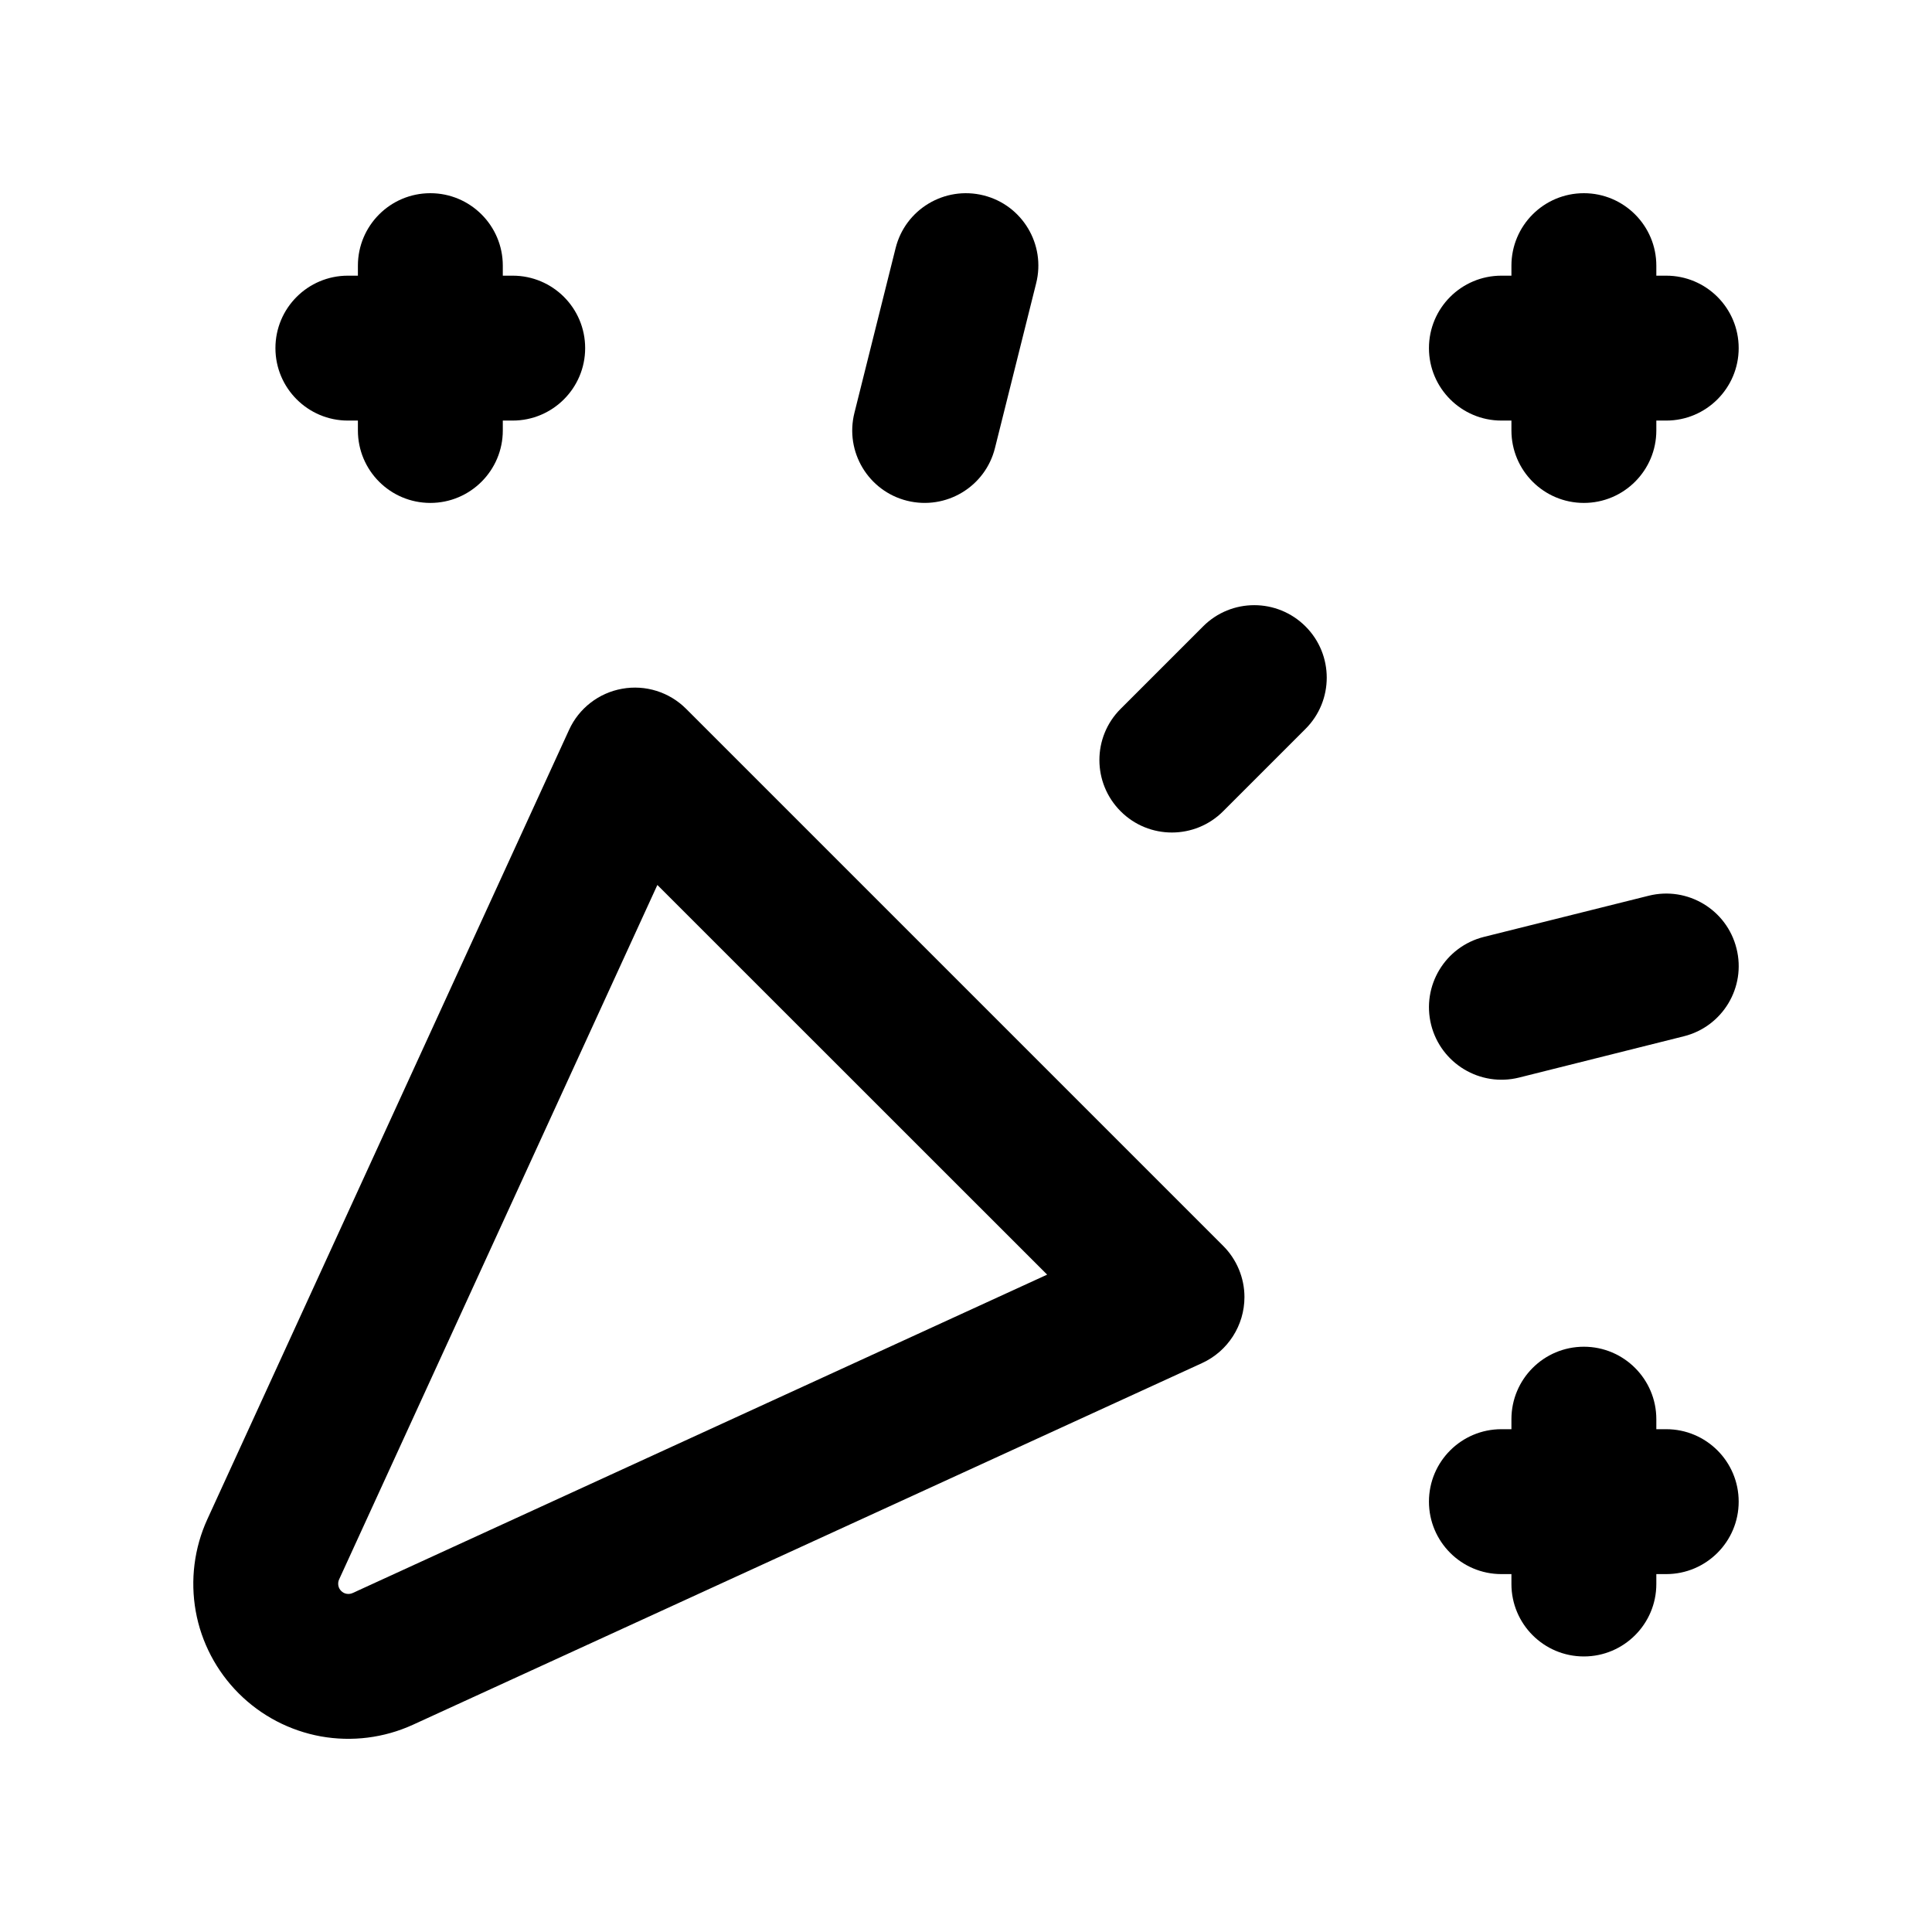 <svg width="16" height="16" viewBox="0 0 16 16" fill="none" xmlns="http://www.w3.org/2000/svg">
<path fill-rule="evenodd" clip-rule="evenodd" d="M8.581 2.346C8.662 2.024 8.466 1.698 8.145 1.618C7.823 1.538 7.497 1.733 7.417 2.055L7.076 3.419C6.995 3.741 7.191 4.067 7.512 4.147C7.834 4.227 8.16 4.032 8.24 3.71L8.581 2.346ZM3.564 1.6C3.895 1.6 4.164 1.869 4.164 2.2V2.283H4.246C4.577 2.283 4.846 2.551 4.846 2.883C4.846 3.214 4.577 3.483 4.246 3.483H4.164V3.565C4.164 3.896 3.895 4.165 3.564 4.165C3.232 4.165 2.964 3.896 2.964 3.565V3.483H2.881C2.55 3.483 2.281 3.214 2.281 2.883C2.281 2.551 2.55 2.283 2.881 2.283H2.964V2.2C2.964 1.869 3.232 1.6 3.564 1.6ZM11.834 2.883C11.834 2.551 12.103 2.283 12.434 2.283H12.517V2.2C12.517 1.869 12.785 1.6 13.117 1.6C13.448 1.6 13.717 1.869 13.717 2.2V2.283H13.799C14.13 2.283 14.399 2.551 14.399 2.883C14.399 3.214 14.13 3.483 13.799 3.483H13.717V3.565C13.717 3.896 13.448 4.165 13.117 4.165C12.785 4.165 12.517 3.896 12.517 3.565V3.483H12.434C12.103 3.483 11.834 3.214 11.834 2.883ZM10.812 5.188C11.046 5.422 11.046 5.802 10.812 6.036L10.129 6.719C9.895 6.953 9.515 6.953 9.281 6.719C9.046 6.484 9.046 6.104 9.281 5.87L9.963 5.188C10.197 4.953 10.577 4.953 10.812 5.188ZM13.945 8.582C14.266 8.502 14.462 8.176 14.381 7.855C14.301 7.533 13.975 7.338 13.654 7.418L12.289 7.759C11.967 7.84 11.772 8.165 11.852 8.487C11.933 8.808 12.258 9.004 12.58 8.924L13.945 8.582ZM11.834 12.436C11.834 12.104 12.103 11.836 12.434 11.836H12.517V11.753C12.517 11.422 12.785 11.153 13.117 11.153C13.448 11.153 13.717 11.422 13.717 11.753V11.836H13.799C14.13 11.836 14.399 12.104 14.399 12.436C14.399 12.767 14.13 13.036 13.799 13.036H13.717V13.118C13.717 13.449 13.448 13.718 13.117 13.718C12.785 13.718 12.517 13.449 12.517 13.118V13.036H12.434C12.103 13.036 11.834 12.767 11.834 12.436Z" fill="currentColor"/>
<path fill-rule="evenodd" clip-rule="evenodd" d="M5.152 5.704C5.345 5.669 5.543 5.731 5.682 5.87L10.13 10.318C10.242 10.43 10.306 10.583 10.306 10.742C10.306 10.976 10.169 11.19 9.956 11.288L3.419 14.284C3.18 14.393 2.915 14.426 2.657 14.38C2.399 14.333 2.162 14.209 1.977 14.024C1.792 13.839 1.667 13.601 1.621 13.344C1.575 13.086 1.608 12.82 1.717 12.582L4.713 6.044C4.794 5.866 4.959 5.738 5.152 5.704ZM5.444 7.329L2.808 13.081C2.808 13.081 2.808 13.081 2.808 13.081C2.801 13.096 2.799 13.114 2.802 13.131C2.805 13.148 2.813 13.163 2.825 13.175C2.837 13.188 2.853 13.196 2.87 13.199C2.887 13.202 2.904 13.2 2.92 13.193C2.92 13.193 2.92 13.193 2.92 13.193L8.672 10.556L5.444 7.329Z" fill="currentColor"/>
</svg>
